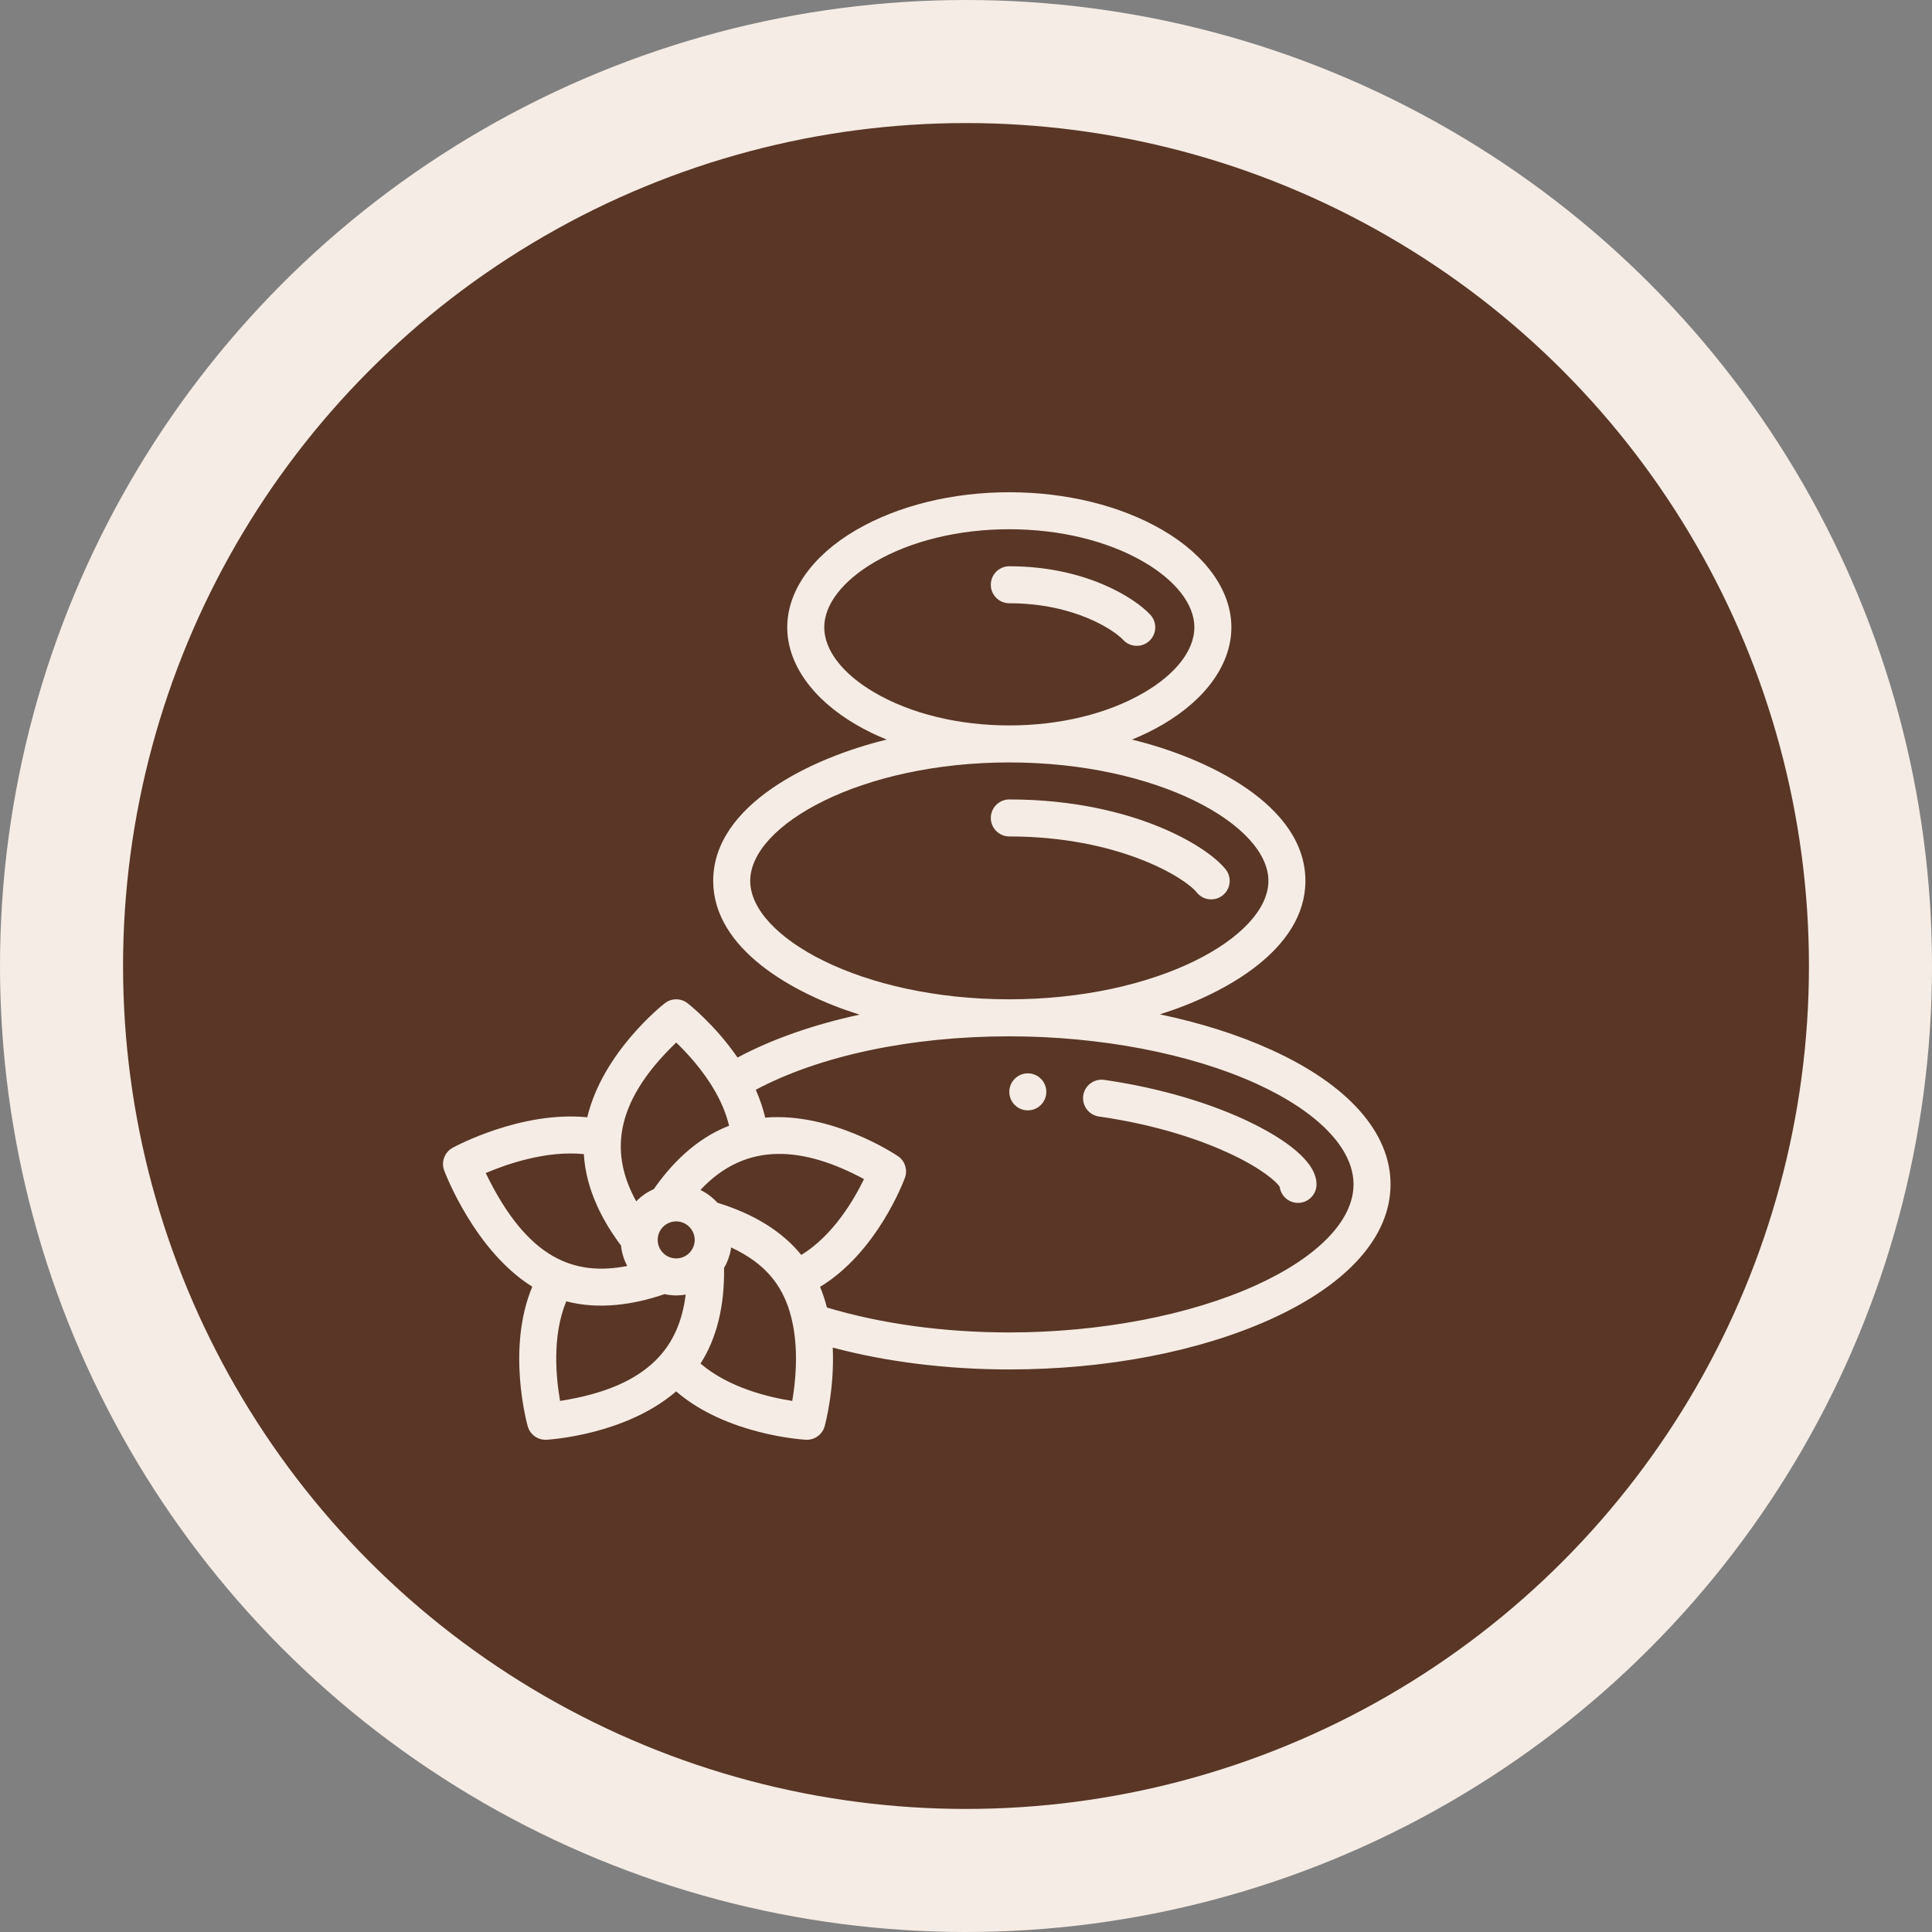 <svg width="157" height="157" viewBox="0 0 157 157" fill="none" xmlns="http://www.w3.org/2000/svg">
<rect x="0" y="0" width="157" height="157" fill="#808080" stroke="none"/>
<circle cx="78.5" cy="78.5" r="73.5" fill="#593625" stroke="#F5ECE5" stroke-width="10"/>
<g clip-path="url(#clip0_501_3515)">
<path d="M83.523 87.223C82.693 87.223 82.019 87.897 82.019 88.727C82.019 89.557 82.693 90.231 83.523 90.231C84.353 90.231 85.027 89.557 85.027 88.727C85.027 87.897 84.353 87.223 83.523 87.223Z" fill="#F5ECE5"/>
<path d="M93.482 49.959C92.224 48.595 88.208 46.016 82.019 46.016C81.189 46.016 80.516 46.689 80.516 47.52C80.516 48.35 81.189 49.023 82.019 49.023C87.331 49.023 90.559 51.227 91.271 51.998C91.835 52.609 92.786 52.647 93.397 52.084C94.007 51.521 94.045 50.569 93.482 49.959Z" fill="#F5ECE5"/>
<path d="M93.879 67.06C91.453 66.105 87.427 64.965 82.019 64.965C81.189 64.965 80.516 65.638 80.516 66.469C80.516 67.299 81.189 67.973 82.019 67.973C90.868 67.973 96.279 71.306 97.249 72.521C97.767 73.169 98.713 73.276 99.363 72.757C100.012 72.239 100.117 71.292 99.599 70.643C98.85 69.706 96.954 68.272 93.879 67.06Z" fill="#F5ECE5"/>
<path d="M103.297 85.306C100.607 84.085 97.547 83.118 94.255 82.43C99.586 80.753 106.082 77.124 106.082 71.582C106.082 65.385 98.058 61.575 91.986 60.101C92.862 59.743 93.697 59.339 94.475 58.884C98.028 56.812 100.066 53.931 100.066 50.979C100.066 48.028 98.028 45.145 94.475 43.074C91.076 41.092 86.653 40.001 82.019 40.001C77.386 40.001 72.963 41.092 69.565 43.074C66.011 45.146 63.973 48.027 63.973 50.979C63.973 53.931 66.011 56.812 69.565 58.884C70.343 59.339 71.177 59.743 72.053 60.101C65.987 61.574 57.957 65.382 57.957 71.582C57.957 77.127 64.465 80.771 69.854 82.453C66.121 83.258 62.744 84.438 59.934 85.939C58.123 83.302 55.98 81.608 55.876 81.527C55.332 81.1 54.567 81.1 54.023 81.527C53.798 81.703 48.969 85.538 47.724 90.792C42.359 90.267 37.028 93.138 36.783 93.272C36.125 93.632 35.833 94.421 36.097 95.122C36.206 95.412 38.608 101.669 43.255 104.56C41.156 109.561 42.805 115.621 42.883 115.901C43.066 116.554 43.661 117 44.331 117C44.359 117 44.387 116.999 44.416 116.998C44.7 116.982 50.845 116.597 54.946 113.069C59.03 116.597 65.198 116.982 65.484 116.998C65.512 116.999 65.54 117 65.568 117C66.241 117 66.837 116.551 67.017 115.895C67.057 115.749 67.828 112.889 67.671 109.509C72.047 110.673 76.957 111.285 82.02 111.285C89.917 111.285 97.474 109.83 103.297 107.187C109.554 104.347 113 100.461 113 96.246C113 92.031 109.554 88.146 103.297 85.306ZM71.08 56.286C68.474 54.767 66.981 52.833 66.981 50.979C66.981 49.126 68.474 47.191 71.08 45.672C74.025 43.954 77.91 43.008 82.019 43.008C86.129 43.008 90.014 43.954 92.959 45.672C95.565 47.191 97.058 49.126 97.058 50.979C97.058 52.833 95.565 54.767 92.959 56.286C90.014 58.004 86.129 58.95 82.019 58.95C77.91 58.95 74.025 58.004 71.08 56.286ZM60.965 71.582C60.965 67.039 69.969 61.958 82.019 61.958C94.07 61.958 103.074 67.039 103.074 71.582C103.074 76.126 94.07 81.207 82.019 81.207C69.969 81.207 60.965 76.126 60.965 71.582ZM65.116 101.981C63.573 100.078 61.283 98.654 58.3 97.739C57.908 97.303 57.438 96.953 56.919 96.701C60.688 92.659 65.387 93.226 70.211 95.815C69.427 97.436 67.724 100.387 65.116 101.981ZM54.949 102.262C54.127 102.262 53.454 101.602 53.445 100.76C53.447 100.743 53.447 100.727 53.448 100.711C53.471 99.891 54.141 99.254 54.949 99.254C55.786 99.254 56.453 99.942 56.453 100.758C56.453 101.559 55.807 102.262 54.949 102.262ZM54.95 84.721C55.821 85.555 57.135 86.966 58.121 88.702C58.658 89.646 59.032 90.577 59.246 91.483C56.45 92.549 54.422 94.769 53.129 96.632C52.585 96.871 52.103 97.209 51.703 97.624C49.688 93.977 49.651 89.794 54.95 84.721ZM39.473 95.326C41.183 94.596 44.39 93.48 47.446 93.787C47.612 96.778 49.098 99.403 50.464 101.215C50.524 101.806 50.7 102.368 50.972 102.878C46.669 103.711 42.862 102.333 39.473 95.326ZM45.515 113.843C45.194 112.029 44.837 108.574 46.018 105.749C48.638 106.435 51.444 106.047 54.002 105.165C54.312 105.232 54.629 105.27 54.949 105.27C55.211 105.27 55.468 105.247 55.72 105.205C55.209 109.276 52.938 112.687 45.515 113.843ZM64.38 113.843C62.575 113.564 59.238 112.798 56.928 110.807C58.243 108.753 58.884 106.143 58.839 103.036C59.141 102.523 59.336 101.961 59.416 101.372C62.239 102.689 63.858 104.59 64.446 107.714C64.887 110.043 64.624 112.436 64.38 113.843ZM102.054 104.448C96.691 106.882 89.389 108.278 82.019 108.278C76.723 108.278 71.62 107.579 67.198 106.252C67.047 105.665 66.862 105.104 66.642 104.573C71.28 101.761 73.438 95.978 73.537 95.71C73.774 95.06 73.537 94.332 72.963 93.947C72.726 93.787 67.576 90.372 62.183 90.821C62.008 90.07 61.751 89.314 61.415 88.558C66.62 85.788 74.028 84.215 82.019 84.215C89.389 84.215 96.691 85.612 102.054 88.045C107.098 90.335 109.992 93.324 109.992 96.246C109.992 99.169 107.099 102.158 102.054 104.448Z" fill="#F5ECE5"/>
<path d="M101.889 91.344C98.556 89.679 94.239 88.403 89.731 87.754C88.907 87.636 88.146 88.206 88.028 89.028C87.909 89.85 88.48 90.612 89.302 90.731C94.298 91.451 97.843 92.766 99.938 93.742C102.514 94.943 103.739 96.035 103.989 96.439C104.083 97.178 104.715 97.75 105.48 97.75C106.311 97.75 106.984 97.077 106.984 96.246C106.984 94.3 104.213 92.506 101.889 91.344Z" fill="#F5ECE5"/>
</g>
<defs>
<clipPath id="clip0_501_3515">
<rect width="77" height="77" fill="white" transform="translate(36 40)"/>
</clipPath>
</defs>
</svg>
